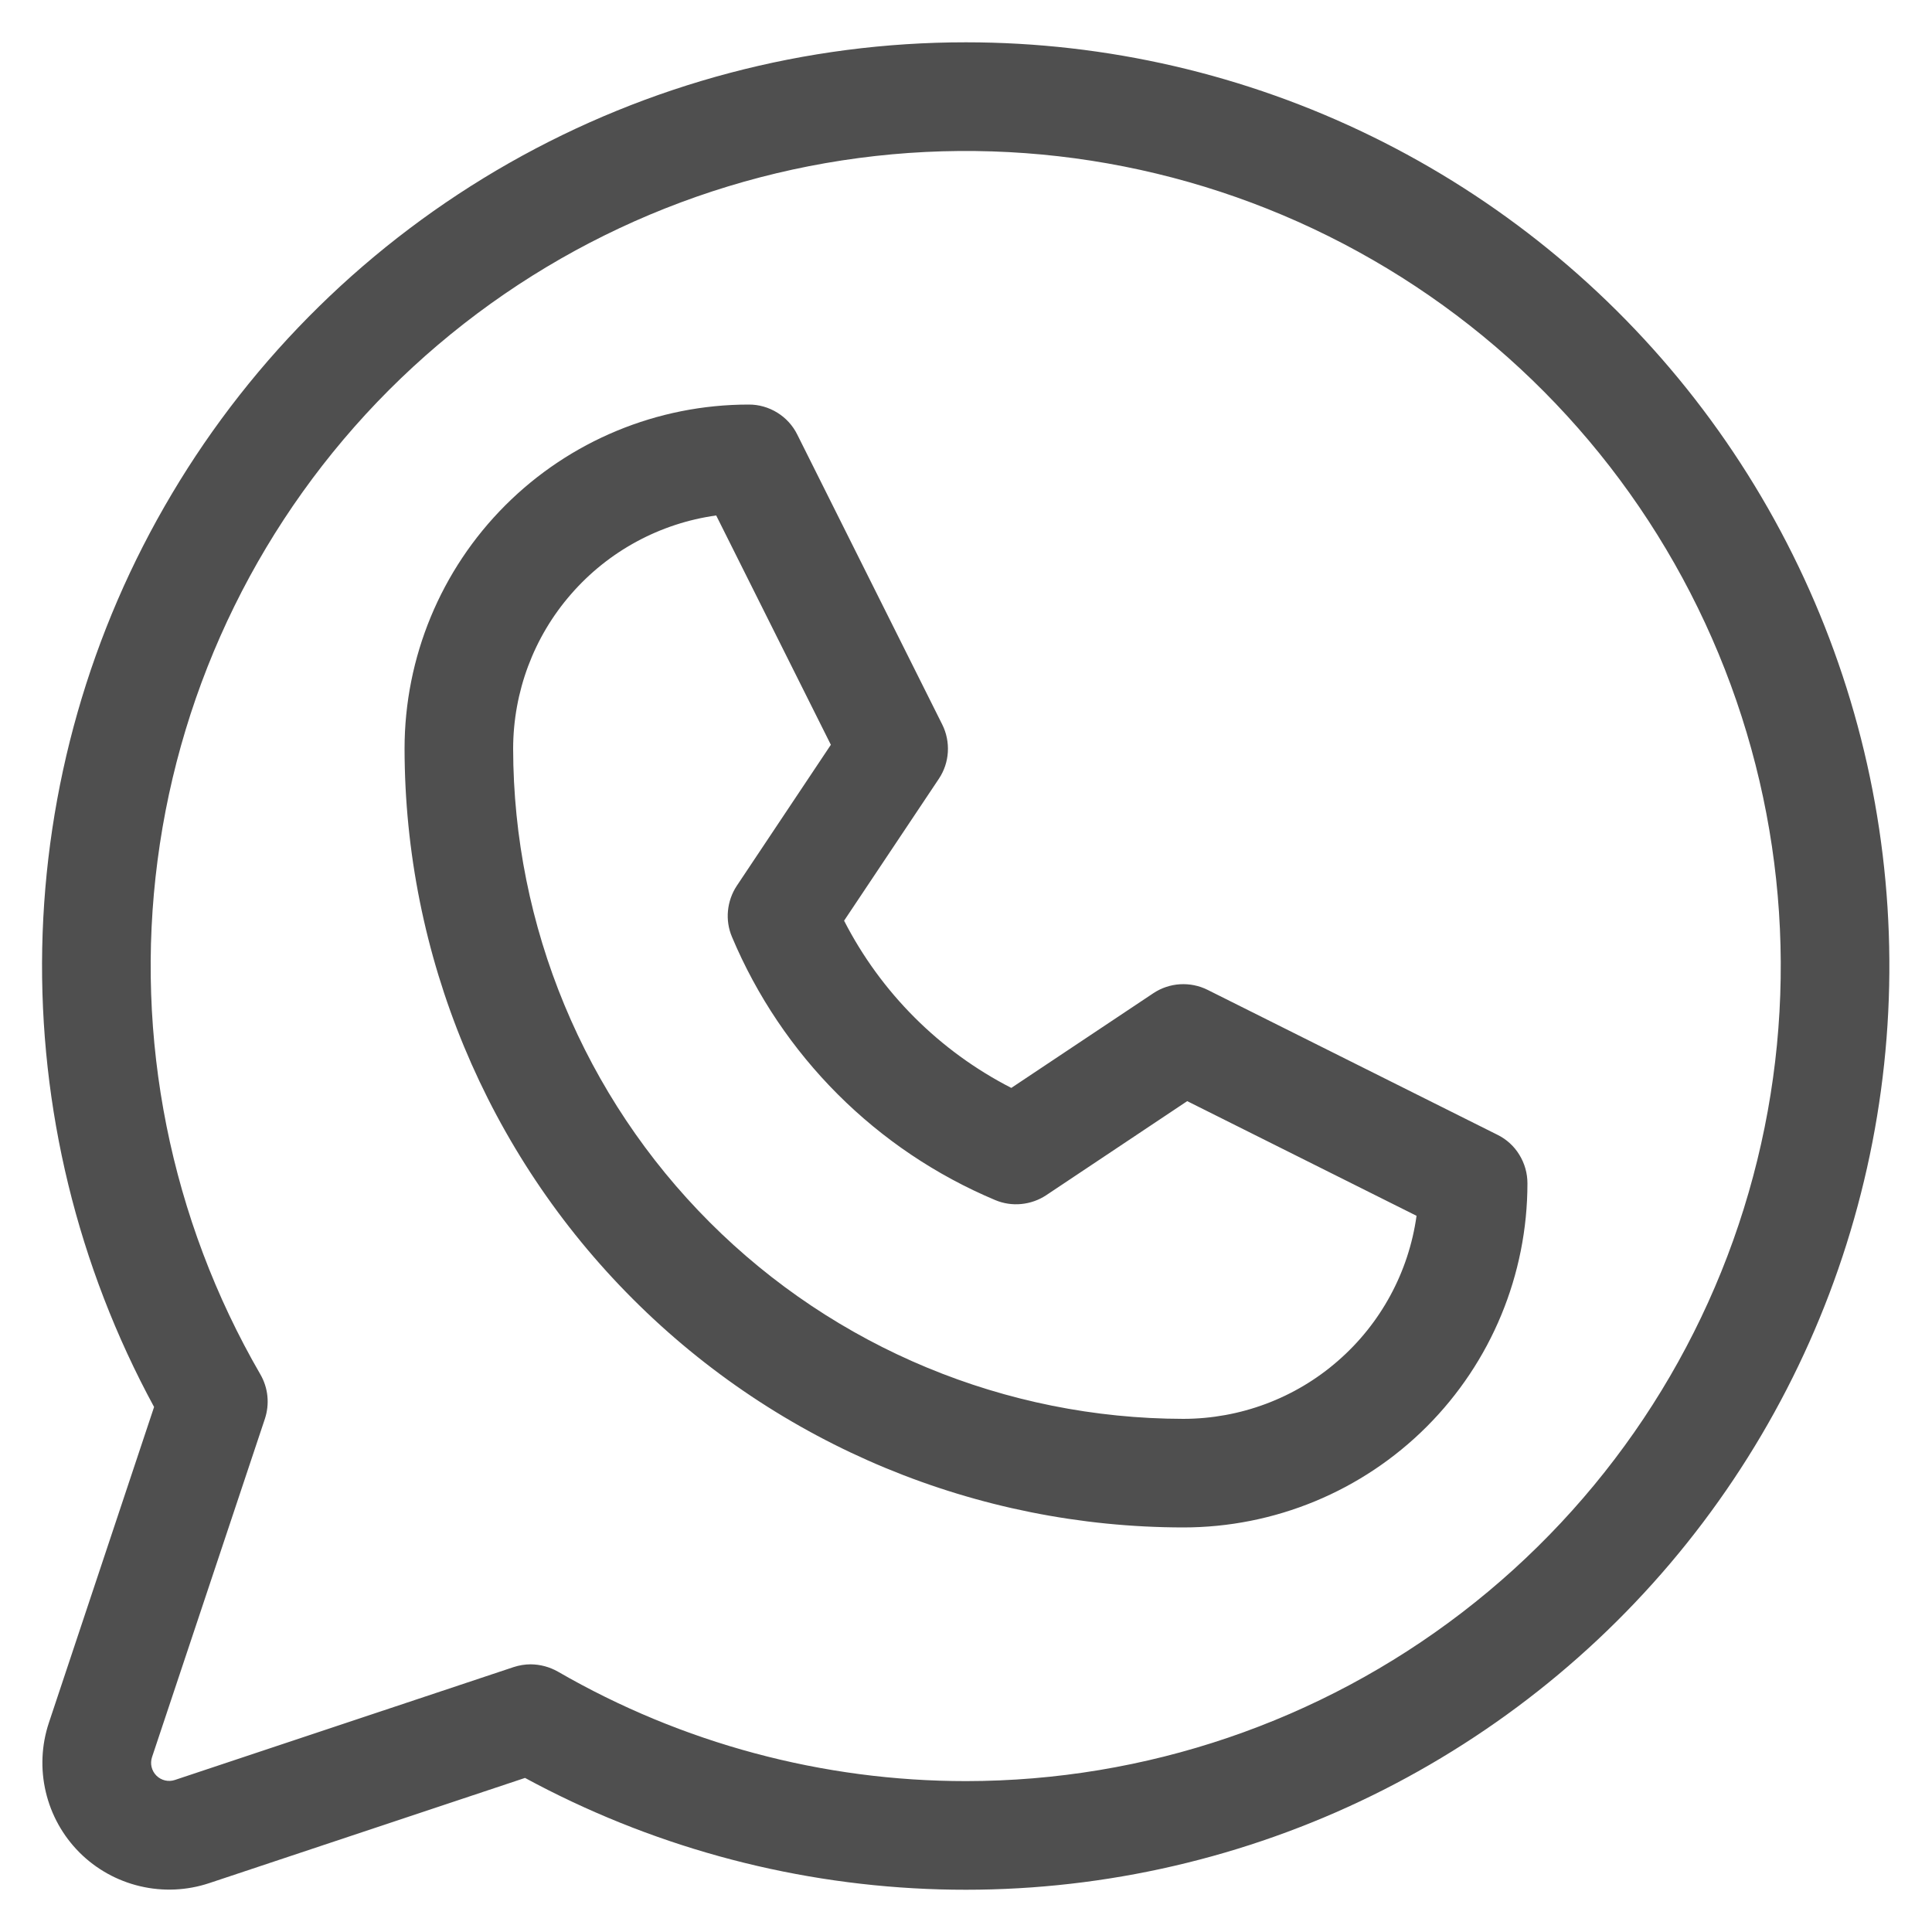 <svg width="20" height="20" viewBox="0 0 20 20" fill="none" xmlns="http://www.w3.org/2000/svg">
<path d="M15.501 11.747L12.501 10.247C12.413 10.203 12.314 10.183 12.215 10.189C12.117 10.195 12.021 10.227 11.939 10.282L10.469 11.262C9.725 10.881 9.119 10.275 8.738 9.531L9.719 8.062C9.774 7.98 9.806 7.884 9.812 7.786C9.818 7.687 9.798 7.588 9.754 7.5L8.254 4.5C8.208 4.406 8.136 4.327 8.047 4.272C7.958 4.217 7.855 4.187 7.75 4.188C6.805 4.188 5.899 4.563 5.231 5.231C4.563 5.899 4.188 6.805 4.188 7.75C4.19 9.888 5.04 11.937 6.552 13.448C8.063 14.96 10.113 15.81 12.25 15.812C13.195 15.812 14.101 15.437 14.769 14.769C15.437 14.101 15.812 13.195 15.812 12.25C15.812 12.145 15.783 12.043 15.728 11.954C15.674 11.865 15.595 11.793 15.501 11.747ZM12.25 14.688C10.411 14.685 8.647 13.954 7.347 12.653C6.046 11.352 5.315 9.589 5.312 7.75C5.313 7.162 5.525 6.593 5.912 6.15C6.298 5.706 6.832 5.417 7.414 5.336L8.601 7.71L7.627 9.17C7.576 9.247 7.545 9.336 7.536 9.428C7.527 9.52 7.541 9.613 7.577 9.698C8.094 10.928 9.072 11.906 10.302 12.423C10.387 12.459 10.48 12.473 10.572 12.464C10.664 12.455 10.753 12.424 10.83 12.373L12.29 11.399L14.664 12.586C14.583 13.168 14.294 13.702 13.85 14.088C13.407 14.475 12.838 14.687 12.25 14.688ZM10 0.438C8.342 0.437 6.713 0.868 5.272 1.687C3.831 2.506 2.627 3.686 1.78 5.111C0.932 6.535 0.47 8.156 0.437 9.813C0.405 11.471 0.804 13.108 1.595 14.565L0.506 17.834C0.429 18.065 0.418 18.313 0.474 18.55C0.53 18.788 0.651 19.005 0.823 19.177C0.995 19.349 1.212 19.47 1.45 19.526C1.687 19.582 1.935 19.571 2.166 19.494L5.435 18.405C6.715 19.099 8.136 19.492 9.591 19.554C11.046 19.616 12.495 19.344 13.829 18.761C15.163 18.177 16.346 17.297 17.288 16.187C18.23 15.076 18.906 13.766 19.264 12.355C19.623 10.944 19.654 9.469 19.357 8.044C19.059 6.619 18.439 5.28 17.546 4.131C16.652 2.981 15.508 2.051 14.2 1.411C12.893 0.771 11.456 0.438 10 0.438ZM10 18.438C8.517 18.438 7.06 18.047 5.776 17.305C5.69 17.256 5.593 17.23 5.494 17.229C5.434 17.229 5.374 17.239 5.316 17.258L1.811 18.426C1.778 18.437 1.742 18.439 1.709 18.431C1.675 18.423 1.644 18.406 1.619 18.381C1.594 18.356 1.577 18.325 1.569 18.291C1.561 18.258 1.563 18.222 1.574 18.189L2.742 14.688C2.767 14.612 2.776 14.532 2.768 14.452C2.76 14.373 2.735 14.296 2.695 14.227C1.764 12.62 1.39 10.749 1.631 8.907C1.871 7.065 2.713 5.354 4.025 4.039C5.338 2.725 7.047 1.88 8.889 1.636C10.73 1.392 12.601 1.762 14.21 2.69C15.82 3.617 17.078 5.05 17.79 6.766C18.502 8.482 18.628 10.385 18.148 12.179C17.669 13.974 16.61 15.56 15.136 16.692C13.663 17.823 11.858 18.437 10 18.438Z" fill="#4F4F4F"/>
</svg>
